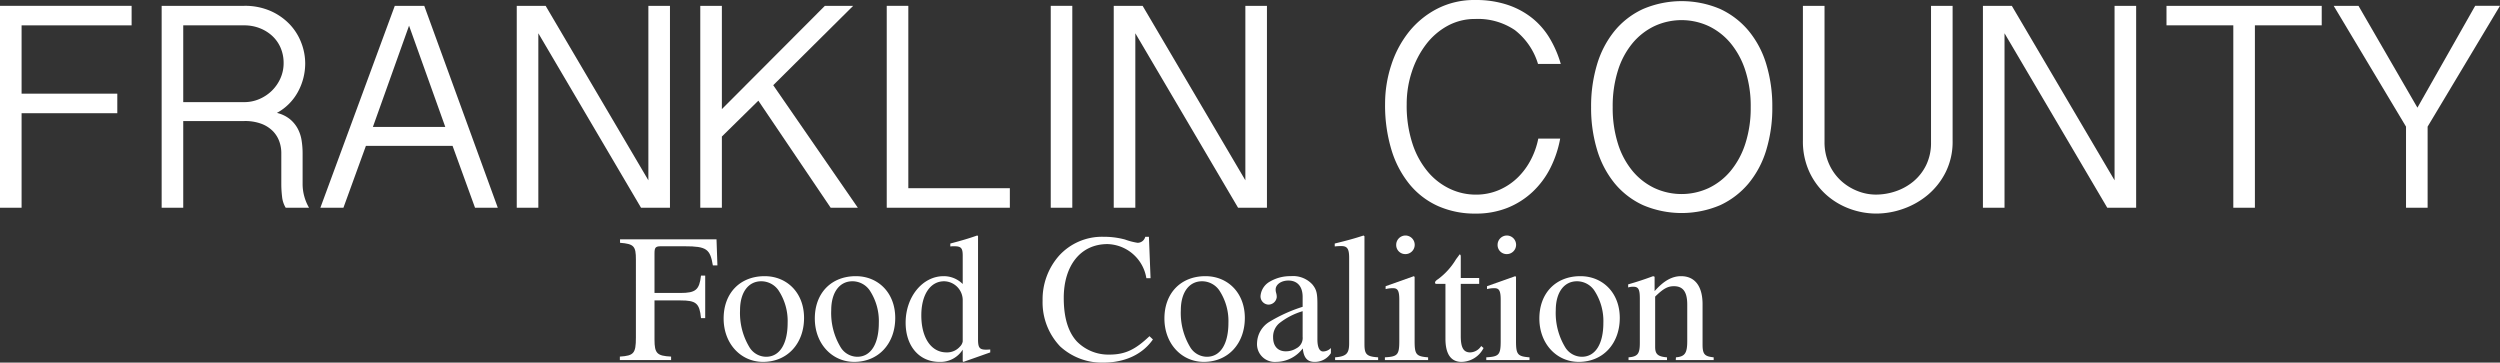 <svg xmlns="http://www.w3.org/2000/svg" viewBox="0 0 411.257 59.65"><rect x="0" y="0" width="411.257" height="59.65" fill="#333333" stroke="none"/><title>logo</title><g style="isolation:isolate"><path d="M22.8.288V3.5H4.7V14.736H20.446v3.216H4.7V33.5H1.15V.288Z" transform="translate(-1.15 0.672)" fill="#ffffff"/><path d="M51.357,9.744A9.771,9.771,0,0,1,50.182,14.4a8.639,8.639,0,0,1-3.48,3.5,5.408,5.408,0,0,1,2.112,1.008,5.245,5.245,0,0,1,1.3,1.56,6.083,6.083,0,0,1,.648,1.944,13.448,13.448,0,0,1,.168,2.112v5.04a7.648,7.648,0,0,0,.288,2.111,7.8,7.8,0,0,0,.768,1.824h-3.84a4.37,4.37,0,0,1-.6-1.872,17.731,17.731,0,0,1-.12-1.872v-5.28a5.582,5.582,0,0,0-.336-1.9,4.662,4.662,0,0,0-1.056-1.68,5.256,5.256,0,0,0-1.872-1.2,7.731,7.731,0,0,0-2.832-.456H31.293V33.5H27.742V.288H41.326a10.465,10.465,0,0,1,4.32.84A9.793,9.793,0,0,1,48.79,3.312a9.121,9.121,0,0,1,1.92,3.049A9.462,9.462,0,0,1,51.357,9.744ZM31.293,16.128H41.326a6.211,6.211,0,0,0,2.472-.5,6.737,6.737,0,0,0,2.064-1.368,6.581,6.581,0,0,0,1.416-2.04,6.078,6.078,0,0,0,.528-2.52,6.269,6.269,0,0,0-.48-2.473A5.732,5.732,0,0,0,45.981,5.28a6.465,6.465,0,0,0-2.064-1.3,6.91,6.91,0,0,0-2.592-.48H31.293Z" transform="translate(-1.15 0.672)" fill="#ffffff"/><path d="M70.941.288,83.037,33.5H79.293L75.6,23.328H61.341L57.645,33.5H53.853L66.093.288Zm-2.5,3.264L62.493,20.208H74.4Z" transform="translate(-1.15 0.672)" fill="#ffffff"/><path d="M90.909.288l16.9,28.7V.288h3.552V33.5H106.6L89.708,4.8V33.5H86.157V.288Z" transform="translate(-1.15 0.672)" fill="#ffffff"/><path d="M119.9.288V17.28L136.844.288H141.5L128.349,13.344l13.92,20.16H137.8L125.9,15.888l-6,5.9V33.5h-3.552V.288Z" transform="translate(-1.15 0.672)" fill="#ffffff"/><path d="M150.572.288v30h16.7V33.5H147.021V.288Z" transform="translate(-1.15 0.672)" fill="#ffffff"/><path d="M177.547.288V33.5H174V.288Z" transform="translate(-1.15 0.672)" fill="#ffffff"/><path d="M189.115.288l16.9,28.7V.288h3.551V33.5h-4.751l-16.9-28.7V33.5h-3.552V.288Z" transform="translate(-1.15 0.672)" fill="#ffffff"/><path d="M232.555,16.464a19.958,19.958,0,0,0,.984,6.6,13.818,13.818,0,0,0,2.592,4.633,10.683,10.683,0,0,0,3.624,2.735,9.908,9.908,0,0,0,4.128.912,9.55,9.55,0,0,0,3.936-.792,10.14,10.14,0,0,0,3.072-2.088,11.488,11.488,0,0,0,2.136-2.952,12.892,12.892,0,0,0,1.176-3.384h3.6a17.855,17.855,0,0,1-1.608,4.824,14.116,14.116,0,0,1-2.9,3.912,13.21,13.21,0,0,1-4.128,2.64,13.871,13.871,0,0,1-5.28.96,14.9,14.9,0,0,1-6.145-1.224,12.88,12.88,0,0,1-4.68-3.553,16.461,16.461,0,0,1-3-5.664A25.184,25.184,0,0,1,229,16.416a20.426,20.426,0,0,1,1.008-6.36,17.227,17.227,0,0,1,2.9-5.472A14.4,14.4,0,0,1,237.57.768a13.339,13.339,0,0,1,6.265-1.439,16.426,16.426,0,0,1,5.3.792A13.133,13.133,0,0,1,253.194,2.3a12.423,12.423,0,0,1,2.88,3.313A17.908,17.908,0,0,1,257.9,9.84h-3.744a11.092,11.092,0,0,0-3.815-5.568,10.837,10.837,0,0,0-6.5-1.823,9.351,9.351,0,0,0-4.561,1.128,11.206,11.206,0,0,0-3.552,3.071,15.115,15.115,0,0,0-2.328,4.488A16.871,16.871,0,0,0,232.555,16.464Z" transform="translate(-1.15 0.672)" fill="#ffffff"/><path d="M292.7,16.944a23.768,23.768,0,0,1-.984,7.031,15.7,15.7,0,0,1-2.9,5.5,13.468,13.468,0,0,1-4.681,3.6,16.194,16.194,0,0,1-12.7,0,13.17,13.17,0,0,1-4.681-3.6,15.921,15.921,0,0,1-2.88-5.5,23.768,23.768,0,0,1-.983-7.031,23.78,23.78,0,0,1,.983-7.032,15.93,15.93,0,0,1,2.88-5.5,13.17,13.17,0,0,1,4.681-3.6,16.194,16.194,0,0,1,12.7,0,13.468,13.468,0,0,1,4.681,3.6,15.71,15.71,0,0,1,2.9,5.5A23.779,23.779,0,0,1,292.7,16.944Zm-3.552,0a19.037,19.037,0,0,0-.888-6.024,13.531,13.531,0,0,0-2.425-4.488,10.7,10.7,0,0,0-3.6-2.808,10.613,10.613,0,0,0-8.928,0,10.682,10.682,0,0,0-3.6,2.808,13.184,13.184,0,0,0-2.4,4.488,19.485,19.485,0,0,0-.864,6.024,19.474,19.474,0,0,0,.864,6.023,13.175,13.175,0,0,0,2.4,4.488,10.658,10.658,0,0,0,3.6,2.808,10.613,10.613,0,0,0,8.928,0,10.673,10.673,0,0,0,3.6-2.808,13.522,13.522,0,0,0,2.425-4.488A19.026,19.026,0,0,0,289.146,16.944Z" transform="translate(-1.15 0.672)" fill="#ffffff"/><path d="M301.29.288V22.656a8.673,8.673,0,0,0,.744,3.647,8.377,8.377,0,0,0,1.943,2.736,8.717,8.717,0,0,0,2.712,1.7,8.193,8.193,0,0,0,3.048.6A10.137,10.137,0,0,0,313,30.792a9.073,9.073,0,0,0,2.928-1.632,8.119,8.119,0,0,0,2.088-2.688,8.31,8.31,0,0,0,.792-3.72V.288h3.552V22.512a11.184,11.184,0,0,1-1.128,5.112,11.72,11.72,0,0,1-2.928,3.744,12.959,12.959,0,0,1-4.032,2.3,13.335,13.335,0,0,1-4.488.792,12.65,12.65,0,0,1-4.3-.768,11.964,11.964,0,0,1-3.863-2.28,11.564,11.564,0,0,1-2.809-3.769,11.983,11.983,0,0,1-1.079-5.231V.288Z" transform="translate(-1.15 0.672)" fill="#ffffff"/><path d="M332.1.288l16.9,28.7V.288h3.552V33.5H347.8l-16.9-28.7V33.5h-3.553V.288Z" transform="translate(-1.15 0.672)" fill="#ffffff"/><path d="M383.08.288V3.5H372.088v30h-3.552V3.5H357.544V.288Z" transform="translate(-1.15 0.672)" fill="#ffffff"/><path d="M398.823,17.04l9.5-16.752h4.08L400.5,20.16V33.5h-3.553V20.16L385.048.288h4.08Z" transform="translate(-1.15 0.672)" fill="#ffffff"/></g><g style="isolation:isolate"><path d="M118.418,42.989c-.45-2.67-.99-3.149-4.62-3.149h-3.96c-.87,0-1.02.239-1.02,1.17v6.51h4.26c2.52,0,3.12-.511,3.39-2.851h.69v6.99h-.69c-.24-2.46-.81-2.91-3.39-2.91h-4.26V55.2c0,2.279.42,2.669,2.73,2.789v.57h-8.43v-.57c2.28-.149,2.64-.51,2.64-3.119V42.029c0-2.189-.3-2.58-2.61-2.76V38.7h15.87l.15,4.29Z" transform="translate(-1.15 0.672)" fill="#ffffff"/><path d="M126.669,58.858c-3.63,0-6.479-2.97-6.479-7.14s2.7-6.96,6.75-6.96c3.66,0,6.48,2.73,6.48,6.87C133.419,55.8,130.719,58.858,126.669,58.858Zm2.55-11.76a3.453,3.453,0,0,0-2.85-1.5c-2.07,0-3.48,1.77-3.48,4.77a10.862,10.862,0,0,0,1.59,6.149,3.243,3.243,0,0,0,2.7,1.5c2.22,0,3.54-2.1,3.54-5.58A9.143,9.143,0,0,0,129.219,47.1Z" transform="translate(-1.15 0.672)" fill="#ffffff"/><path d="M141.669,58.858c-3.63,0-6.479-2.97-6.479-7.14s2.7-6.96,6.75-6.96c3.66,0,6.48,2.73,6.48,6.87C148.419,55.8,145.719,58.858,141.669,58.858Zm2.55-11.76a3.453,3.453,0,0,0-2.85-1.5c-2.07,0-3.48,1.77-3.48,4.77a10.862,10.862,0,0,0,1.59,6.149,3.243,3.243,0,0,0,2.7,1.5c2.22,0,3.54-2.1,3.54-5.58A9.143,9.143,0,0,0,144.219,47.1Z" transform="translate(-1.15 0.672)" fill="#ffffff"/><path d="M159.639,58.858l-.12-.09v-1.92a4.317,4.317,0,0,1-3.84,2.01c-3.33,0-5.55-2.609-5.55-6.449,0-4.26,2.79-7.65,6.24-7.65a4.392,4.392,0,0,1,3.15,1.29v-4.68c0-1.229-.27-1.529-1.38-1.529a4.975,4.975,0,0,0-.66.029V39.39c1.92-.511,2.97-.811,4.41-1.32l.15.061V55.139c0,1.38.24,1.71,1.32,1.71.15,0,.18,0,.69-.03v.48Zm-.12-10.26a3.122,3.122,0,0,0-3.06-3c-2.28,0-3.75,2.22-3.75,5.609,0,3.689,1.62,6.09,4.14,6.09a2.8,2.8,0,0,0,2.22-.96,1.546,1.546,0,0,0,.45-.84Z" transform="translate(-1.15 0.672)" fill="#ffffff"/><path d="M190.809,55.169c-1.74,2.489-4.65,3.81-8.189,3.81a10.148,10.148,0,0,1-7.08-2.67,10.5,10.5,0,0,1-2.88-7.5,10.844,10.844,0,0,1,2.7-7.409,9.541,9.541,0,0,1,7.29-3.12,13.39,13.39,0,0,1,3.57.45,10.619,10.619,0,0,0,2.07.54,1.3,1.3,0,0,0,1.26-.99h.6l.27,6.81h-.69a6.667,6.667,0,0,0-6.39-5.609c-4.53,0-7.2,3.66-7.2,8.85,0,3.3.75,5.64,2.16,7.17a7.261,7.261,0,0,0,5.34,2.159c2.7,0,4.35-.9,6.6-3.029Z" transform="translate(-1.15 0.672)" fill="#ffffff"/><path d="M199.179,58.858c-3.63,0-6.479-2.97-6.479-7.14s2.7-6.96,6.75-6.96c3.66,0,6.48,2.73,6.48,6.87C205.929,55.8,203.229,58.858,199.179,58.858Zm2.55-11.76a3.453,3.453,0,0,0-2.85-1.5c-2.07,0-3.48,1.77-3.48,4.77a10.862,10.862,0,0,0,1.59,6.149,3.243,3.243,0,0,0,2.7,1.5c2.22,0,3.54-2.1,3.54-5.58A9.143,9.143,0,0,0,201.729,47.1Z" transform="translate(-1.15 0.672)" fill="#ffffff"/><path d="M220.088,57.419a3.108,3.108,0,0,1-2.7,1.439c-1.11,0-1.771-.6-1.92-2.189h-.03a5.51,5.51,0,0,1-4.35,2.189,2.921,2.921,0,0,1-3.15-3.12,4.234,4.234,0,0,1,2.1-3.51,25.043,25.043,0,0,1,5.4-2.43v-1.62c0-1.859-.99-2.7-2.34-2.7-1.2,0-2.1.659-2.1,1.47,0,.54.18.63.18,1.26a1.377,1.377,0,0,1-1.38,1.23,1.361,1.361,0,0,1-1.29-1.381,2.985,2.985,0,0,1,1.53-2.4,6.591,6.591,0,0,1,3.449-.9,4.308,4.308,0,0,1,3.54,1.351c.72.87.84,1.5.84,3.33v5.729c0,1.38.391,1.979.931,1.979a1.832,1.832,0,0,0,1.289-.569Zm-4.649-6.9a11.386,11.386,0,0,0-3.84,1.98,2.912,2.912,0,0,0-1.02,2.31c0,1.59.9,2.311,2.069,2.311a3.238,3.238,0,0,0,1.74-.48,1.907,1.907,0,0,0,1.05-1.89Z" transform="translate(-1.15 0.672)" fill="#ffffff"/><path d="M220.778,58.559v-.45c1.89-.149,2.31-.66,2.31-2.31V41.729c0-1.44-.3-1.92-1.26-1.92a8.613,8.613,0,0,0-1.11.06V39.39c2.07-.511,3.181-.811,4.74-1.32l.15.12V55.948c0,1.65.329,2.04,2.249,2.16v.45Z" transform="translate(-1.15 0.672)" fill="#ffffff"/><path d="M228.969,58.559v-.45c2.069-.12,2.37-.39,2.37-2.67v-6.81c0-1.41-.24-1.89-.99-1.89a4.492,4.492,0,0,0-1.26.149v-.479l4.649-1.65.12.12v10.53c0,2.22.24,2.55,2.22,2.7v.45Zm3.359-17.43a1.492,1.492,0,0,1-1.5-1.529,1.537,1.537,0,0,1,1.53-1.53,1.53,1.53,0,1,1-.03,3.06Z" transform="translate(-1.15 0.672)" fill="#ffffff"/><path d="M245.2,56.579a4.129,4.129,0,0,1-3.63,2.279c-1.74,0-2.64-1.29-2.64-3.81V46.02h-1.591a.227.227,0,0,1-.119-.21c0-.181.18-.36.51-.57a11.27,11.27,0,0,0,2.91-3.21c.18-.27.42-.54.6-.84.15,0,.21.09.21.39v3.48h3.03v.96h-3.03V54.6c0,1.92.45,2.7,1.56,2.7a2.237,2.237,0,0,0,1.8-1.05Z" transform="translate(-1.15 0.672)" fill="#ffffff"/><path d="M245.648,58.559v-.45c2.069-.12,2.37-.39,2.37-2.67v-6.81c0-1.41-.24-1.89-.99-1.89a4.492,4.492,0,0,0-1.26.149v-.479l4.649-1.65.12.12v10.53c0,2.22.24,2.55,2.22,2.7v.45Zm3.359-17.43a1.492,1.492,0,0,1-1.5-1.529,1.537,1.537,0,0,1,1.53-1.53,1.53,1.53,0,1,1-.03,3.06Z" transform="translate(-1.15 0.672)" fill="#ffffff"/><path d="M260.858,58.858c-3.63,0-6.479-2.97-6.479-7.14s2.7-6.96,6.749-6.96c3.66,0,6.48,2.73,6.48,6.87C267.608,55.8,264.908,58.858,260.858,58.858Zm2.55-11.76a3.453,3.453,0,0,0-2.85-1.5c-2.07,0-3.48,1.77-3.48,4.77a10.866,10.866,0,0,0,1.59,6.149,3.243,3.243,0,0,0,2.7,1.5c2.22,0,3.54-2.1,3.54-5.58A9.143,9.143,0,0,0,263.408,47.1Z" transform="translate(-1.15 0.672)" fill="#ffffff"/><path d="M276.818,58.559l.03-.45c1.5-.12,1.859-.72,1.859-2.7v-5.97c0-2.131-.72-3.03-2.189-3.03-.99,0-1.71.36-3.09,1.71V56.4c0,1.17.42,1.59,1.949,1.71v.45h-6.329v-.45c1.529-.12,1.859-.6,1.859-2.37V48.449c0-1.47-.21-1.95-1.05-1.95a2.439,2.439,0,0,0-.87.12v-.51c1.65-.48,2.641-.811,4.11-1.351l.239.091v2.34h.03c1.561-1.771,2.94-2.431,4.32-2.431,2.279,0,3.54,1.65,3.54,4.62v6.63c0,1.62.359,1.95,1.829,2.1v.45Z" transform="translate(-1.15 0.672)" fill="#ffffff"/></g></svg>
